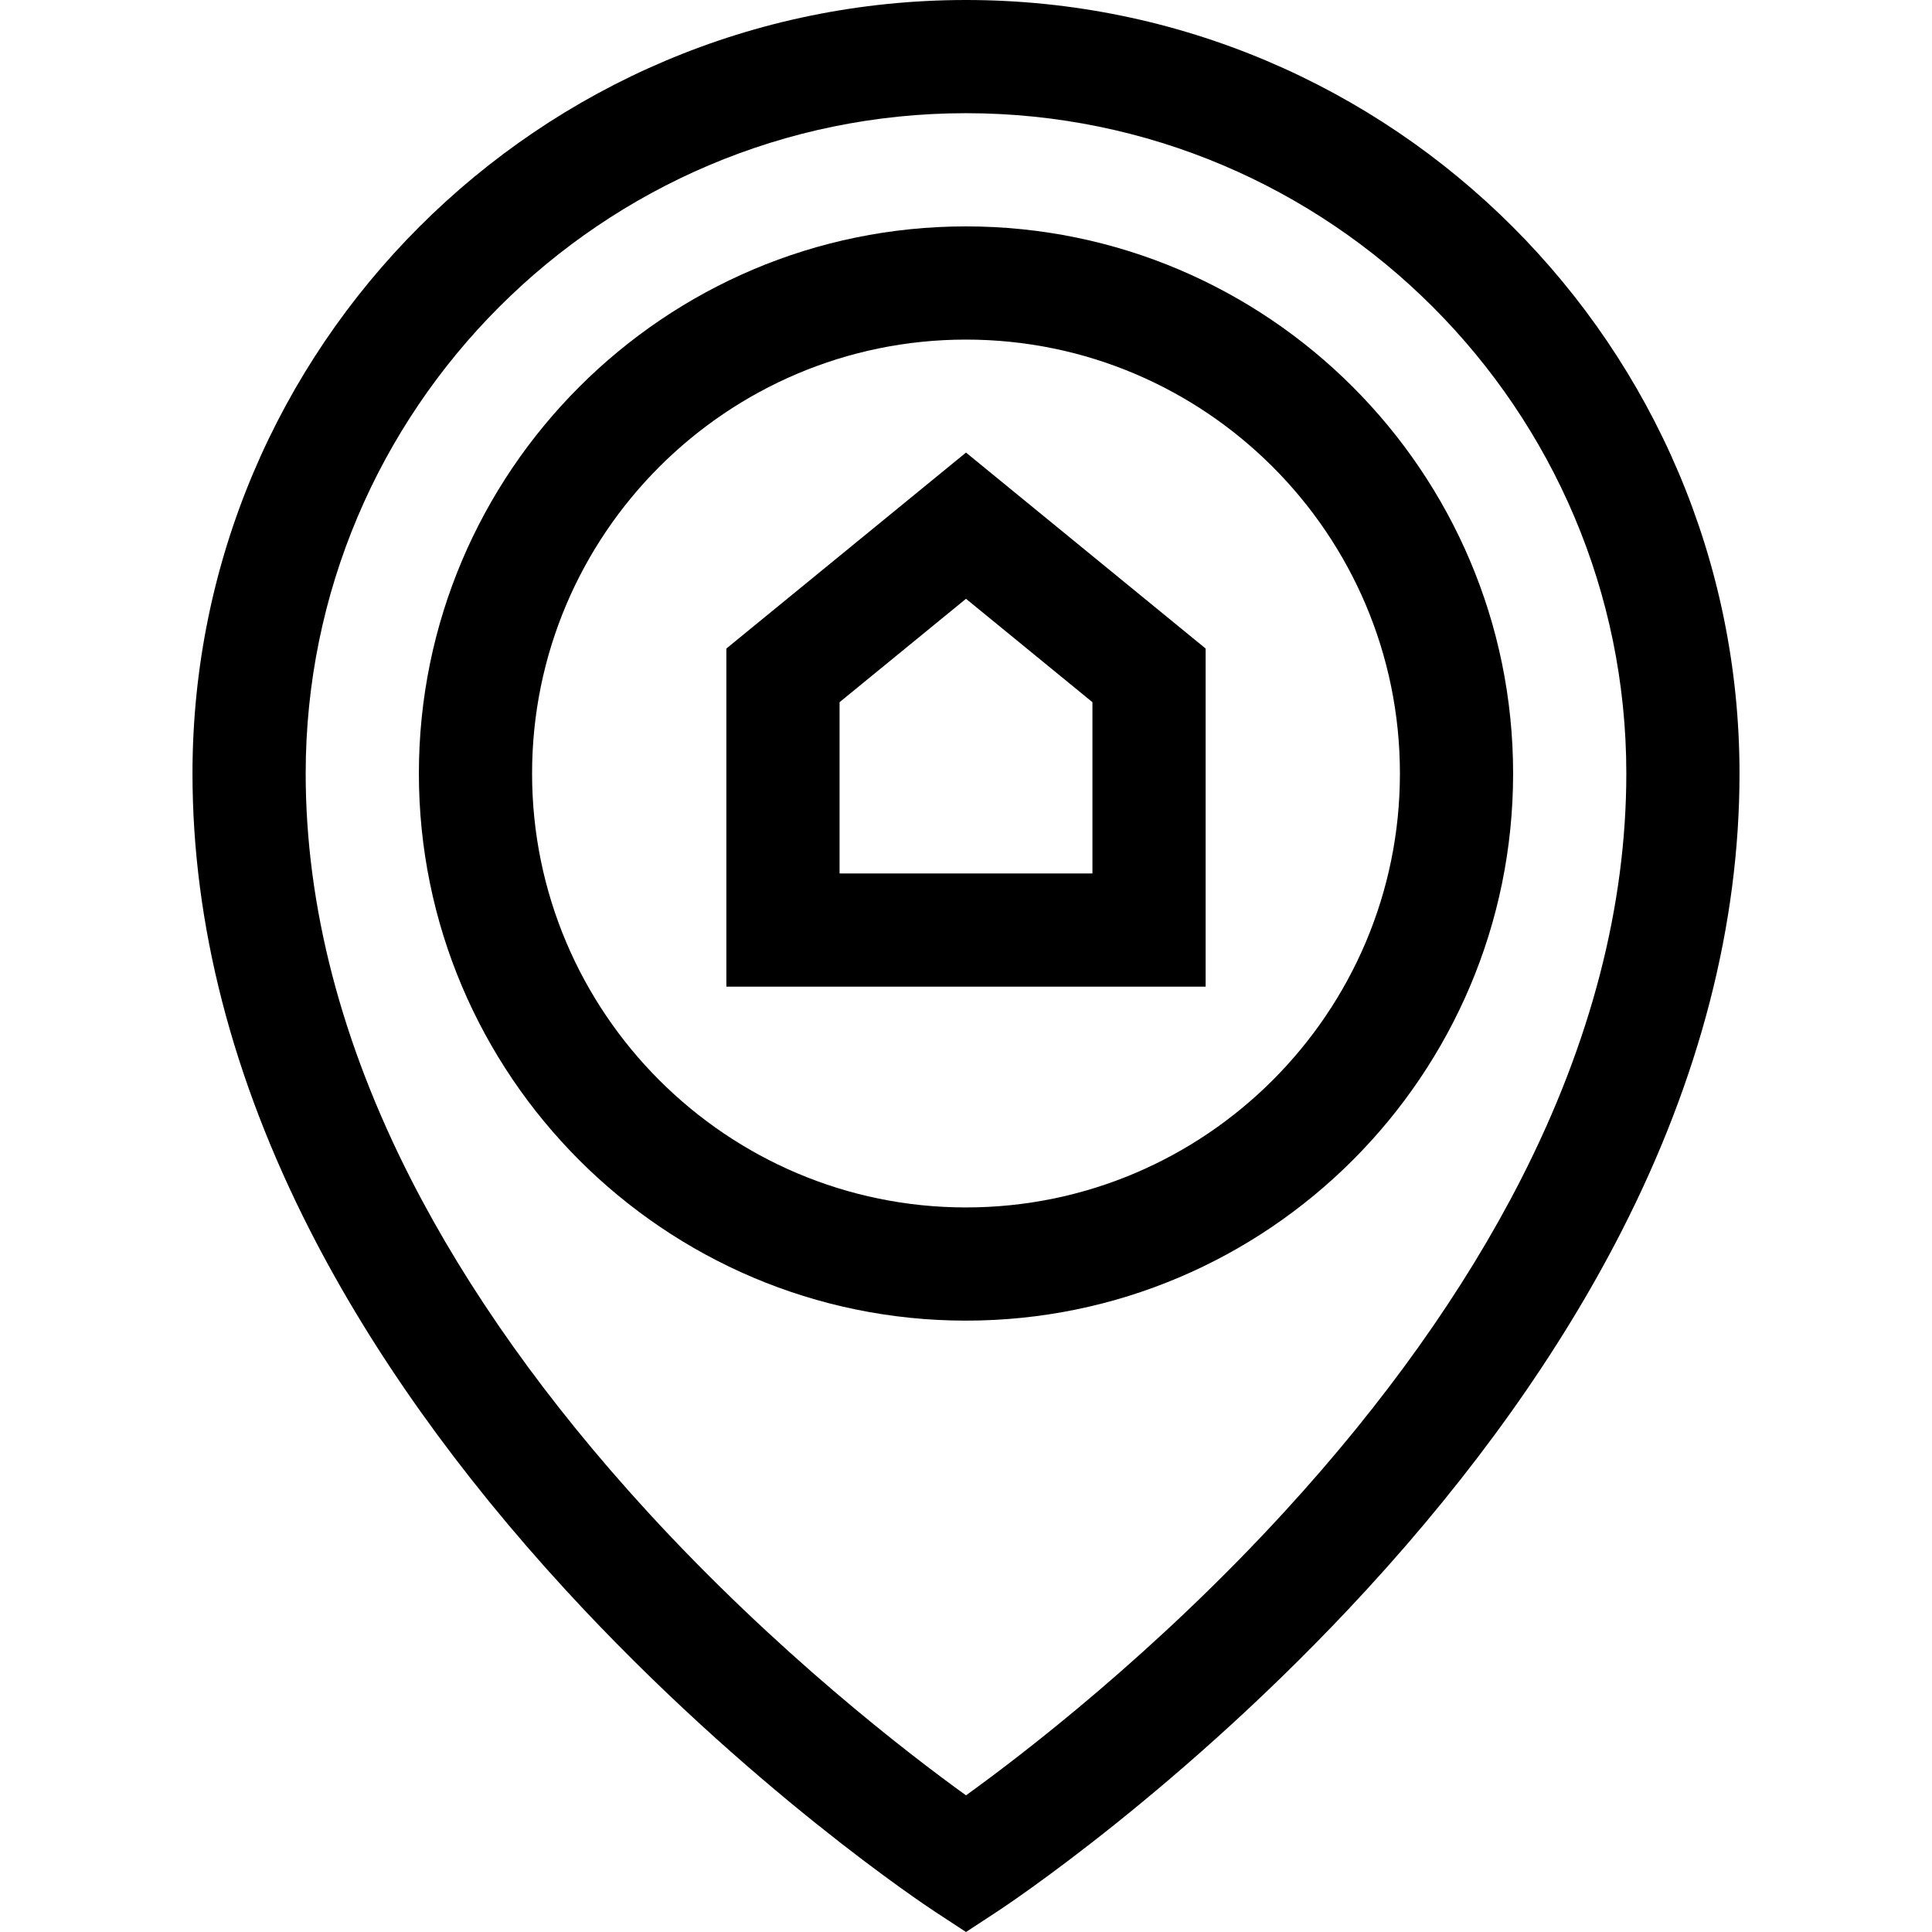 <?xml version="1.0" encoding="iso-8859-1"?>
<!-- Generator: Adobe Illustrator 19.0.0, SVG Export Plug-In . SVG Version: 6.00 Build 0)  -->
<svg version="1.1" id="Capa_1" xmlns="http://www.w3.org/2000/svg" xmlns:xlink="http://www.w3.org/1999/xlink" x="0px" y="0px"
	 viewBox="0 0 512 512" style="enable-background:new 0 0 512 512;" xml:space="preserve">
<g>
	<g>
		<path d="M256,0C142.969,0,51.011,91.957,51.011,204.987c0,39.951,10.541,80.814,31.331,121.456
			c16.375,32.01,39.125,63.963,67.618,94.972c48.206,52.463,95.817,83.89,97.821,85.201L256,512l8.219-5.383
			c2.004-1.312,49.614-32.739,97.821-85.202c28.492-31.009,51.242-62.963,67.617-94.973c20.79-40.641,31.331-81.504,31.331-121.455
			C460.989,91.957,369.032,0,256,0z M403.122,312.447c-15.064,29.536-36.161,59.199-62.706,88.164
			c-34.291,37.42-69.016,64.068-84.416,75.171c-15.399-11.103-50.124-37.751-84.417-75.171
			c-26.544-28.966-47.641-58.628-62.706-88.164C90.386,276.188,81.01,240.034,81.01,204.988c0-96.49,78.501-174.99,174.991-174.99
			s174.99,78.5,174.99,174.99C430.99,240.034,421.614,276.188,403.122,312.447z"/>
	</g>
</g>
<g>
	<g>
		<path d="M256,59.996c-79.949,0-144.992,65.043-144.992,144.992S176.052,349.981,256,349.981s144.991-65.043,144.991-144.992
			S335.949,59.996,256,59.996z M256,319.983c-63.408,0-114.994-51.585-114.994-114.994S192.593,89.995,256,89.995
			c63.407,0,114.993,51.585,114.993,114.994S319.407,319.983,256,319.983z"/>
	</g>
</g>
<g>
	<g>
		<path d="M256,119.935l-63.505,51.932v89.608h127.009v-89.608L256,119.935z M289.507,231.477h-67.013v-45.391L256,158.686
			l33.506,27.401V231.477z"/>
	</g>
</g>
<g>
</g>
<g>
</g>
<g>
</g>
<g>
</g>
<g>
</g>
<g>
</g>
<g>
</g>
<g>
</g>
<g>
</g>
<g>
</g>
<g>
</g>
<g>
</g>
<g>
</g>
<g>
</g>
<g>
</g>
</svg>
